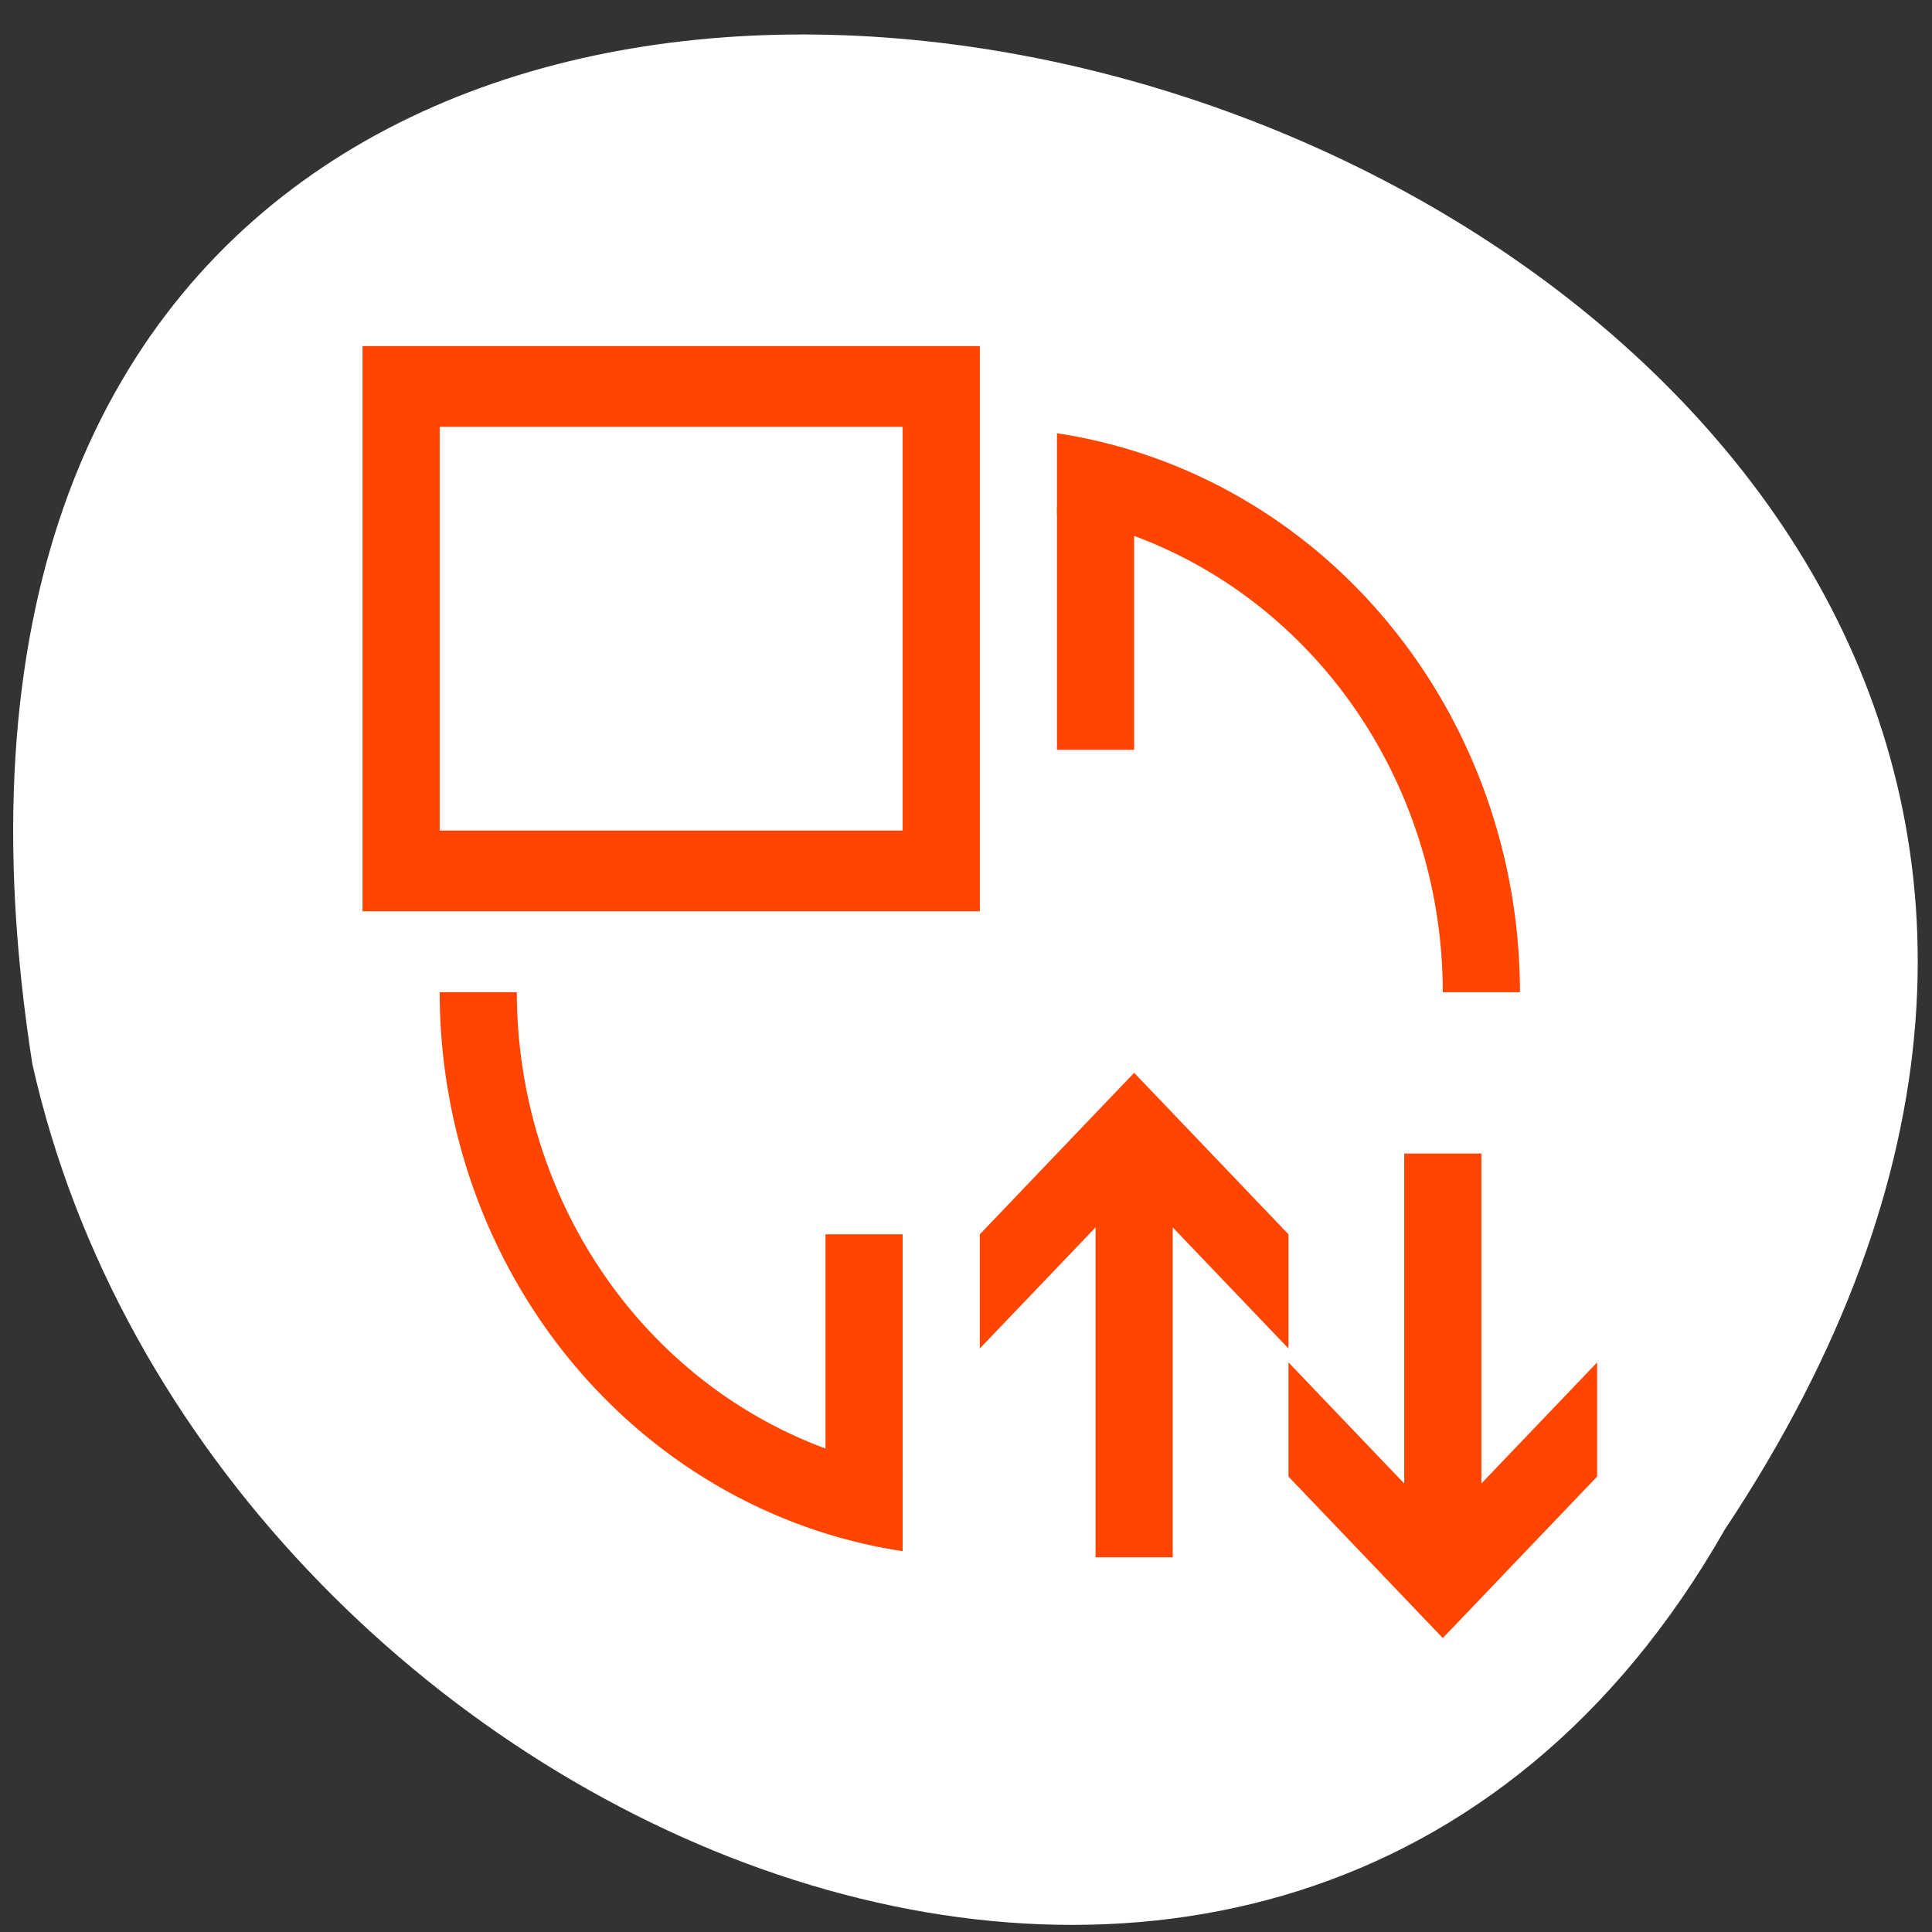 <svg xmlns="http://www.w3.org/2000/svg" viewBox="0 0 256 256"><rect x="0" y="0" width="256" height="256" fill="#333333" stroke="none"/><g transform="matrix(0 0.992 -0.992 0 1046.65 1.244)" style="fill:#dc143c;color:#000"><path d="m 203.08 824.72 c -192.48 -127.94 -302.85 263.69 -62.21 226.05 102.83 -23.02 165.24 -167.37 62.21 -226.05 z" style="fill:#ffffff"/><g transform="matrix(0 -10.307 10.786 0 -11100.85 1037.59)" style="fill:#ff4500"><path d="m 3 1033.36 v 7 h 8 v -7 h -8 z m 1 1 h 6 v 5 h -6 v -5 z"/><path d="m 12 1034.44 v 1.012 a 6 6 0 0 1 5 5.91 h 1 a 7 7 0 0 0 -6 -6.922 z m -8 6.922 a 7 7 0 0 0 6 6.922 v -1.012 a 6 6 0 0 1 -5 -5.91 h -1 z"/><path transform="translate(-1 1029.36)" d="m 17.5 14 v 4.086 l -1.5 -1.5 v 1.414 l 1.793 1.793 l 0.207 0.207 l 0.207 -0.207 l 1.793 -1.793 v -1.414 l -1.5 1.5 v -4.086 h -1 z"/><path d="m 12.5 1048.36 v -4.086 l -1.5 1.5 v -1.414 l 1.793 -1.793 l 0.207 -0.207 l 0.207 0.207 l 1.793 1.793 v 1.414 l -1.5 -1.5 v 4.086 h -1 z"/><path d="m 12 1035.36 h 1 v 3 h -1 z"/><path d="m 9 1044.36 h 1 v 3 h -1 z"/></g></g></svg>